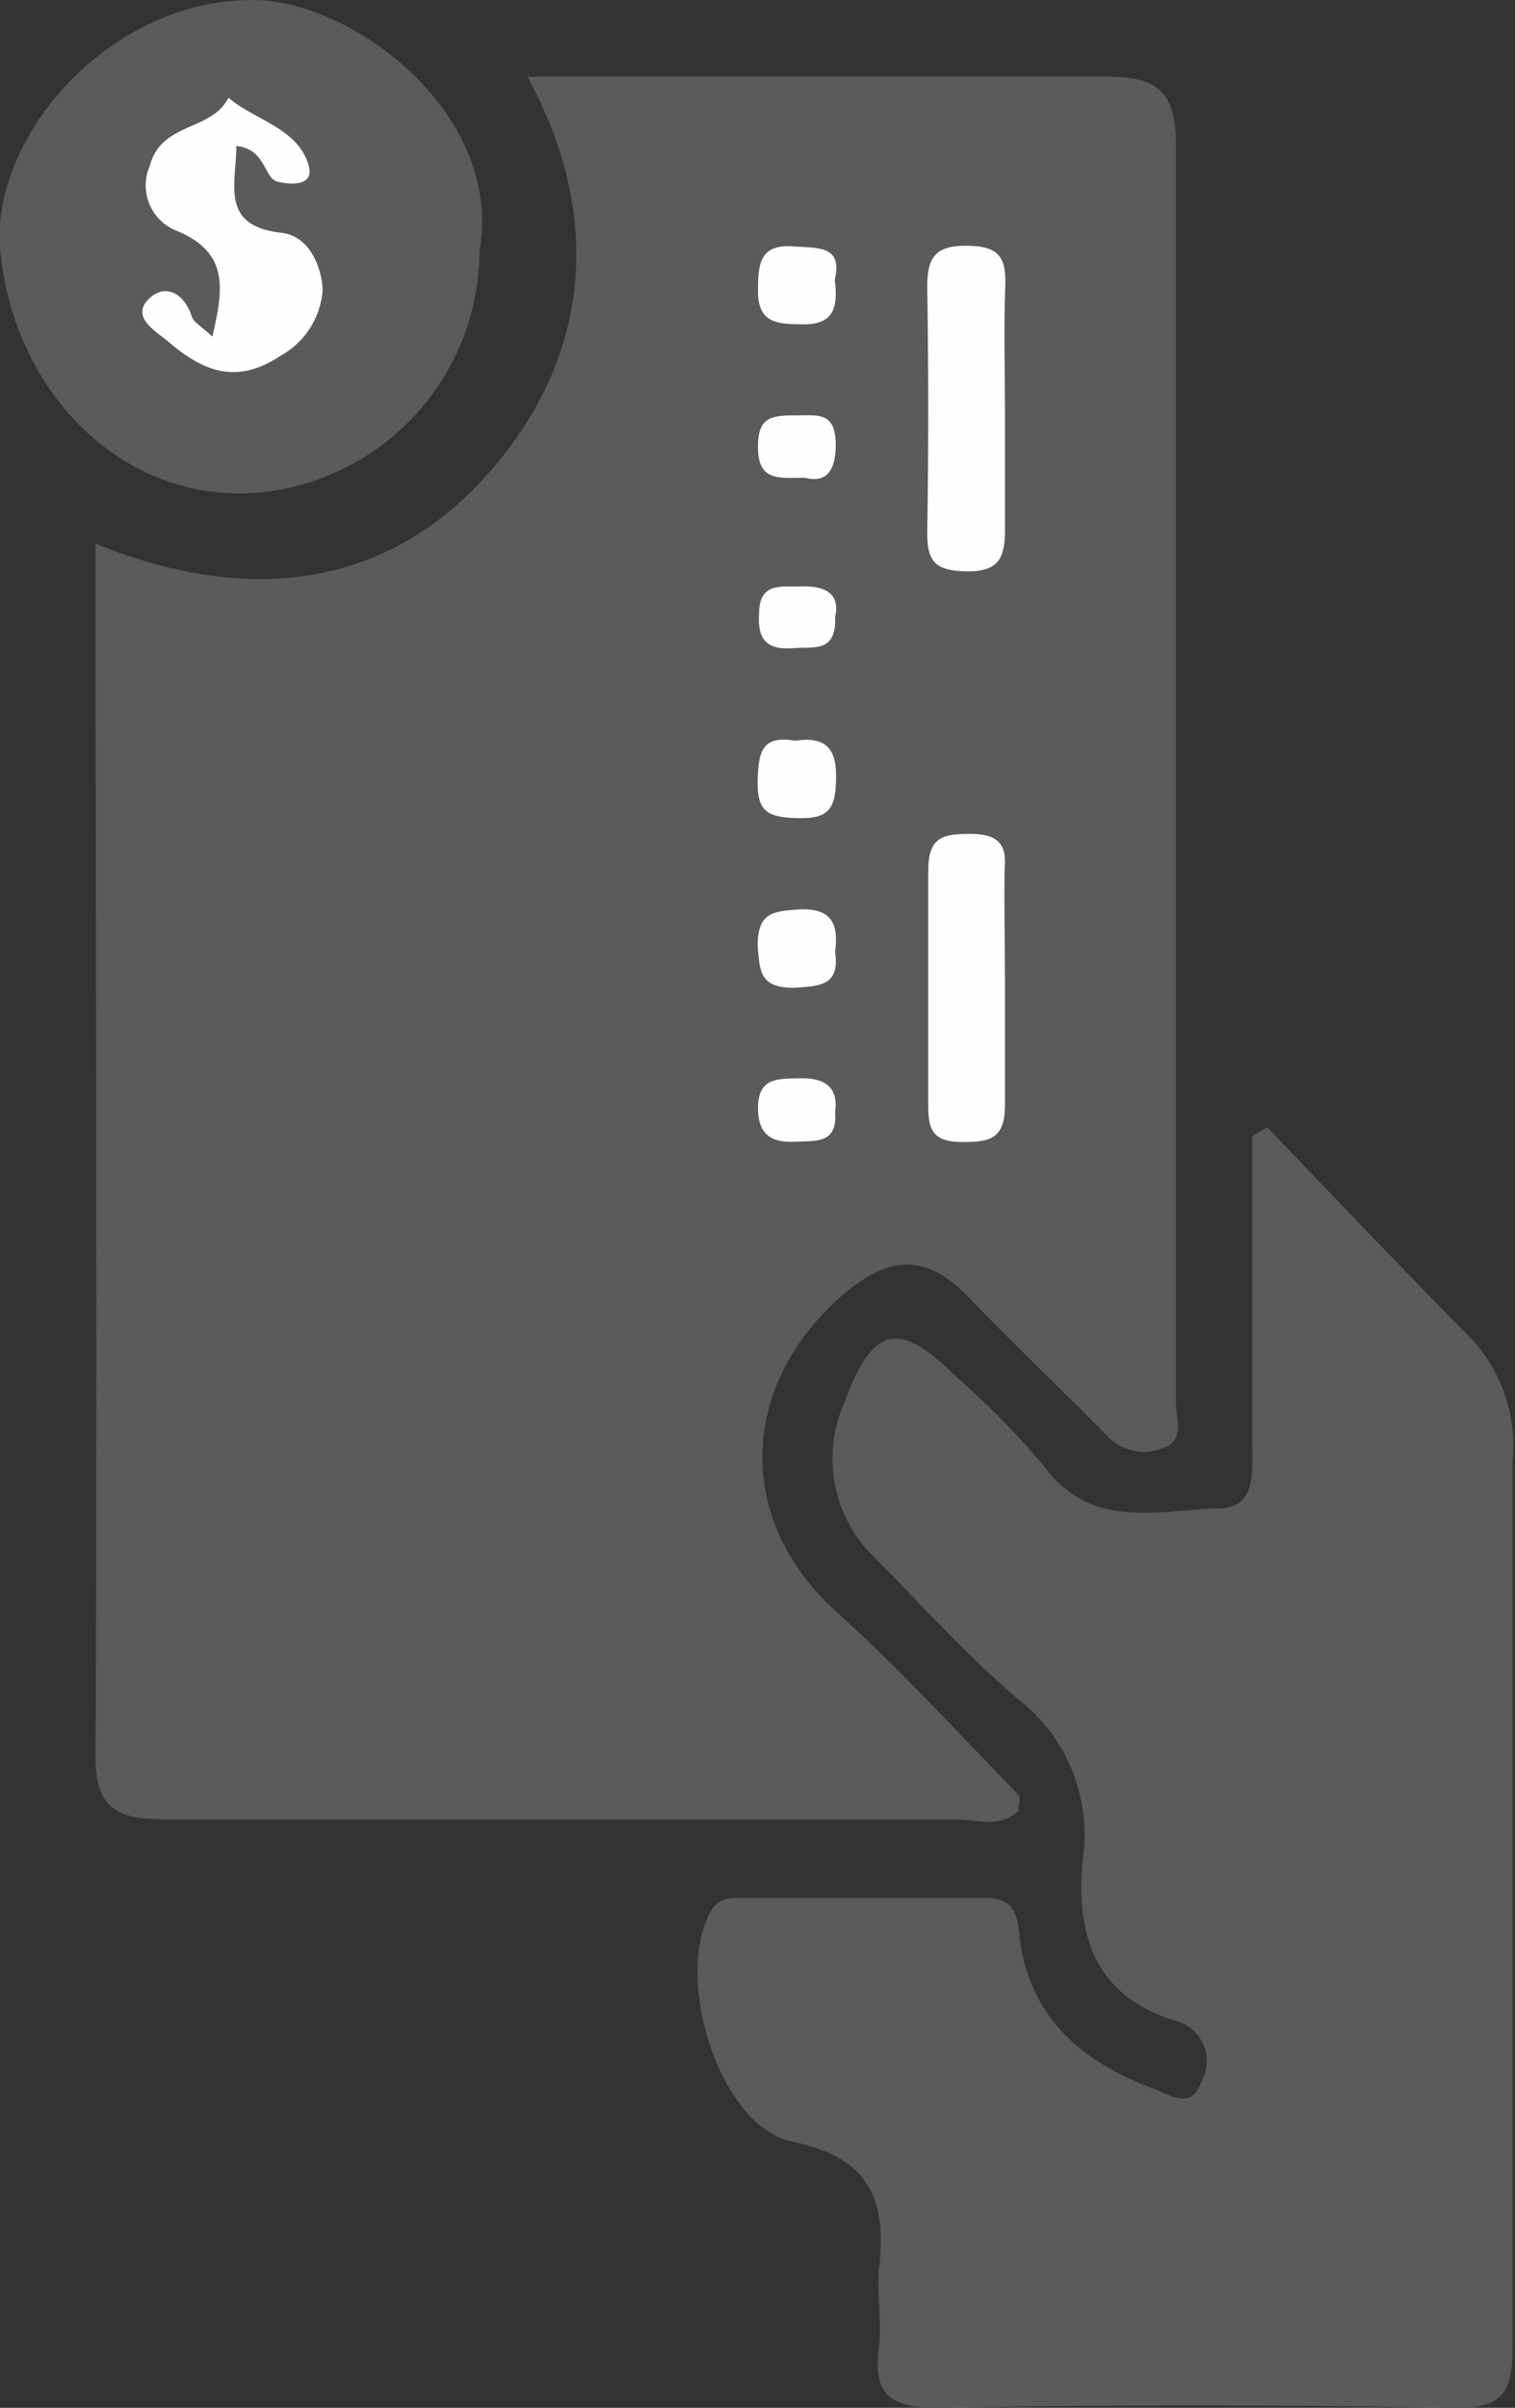 <svg xmlns="http://www.w3.org/2000/svg" viewBox="0 0 44.23 70.25"><rect x="0" y="0" width="44.23" height="70.25" fill="#333333" stroke="none"/><defs><style>.cls-1{fill:#5b5b5b;}.cls-2{fill:#fefefe;}</style></defs><title>Recurso 6</title><g id="Capa_2" data-name="Capa 2"><g id="Capa_1-2" data-name="Capa 1"><path class="cls-1" d="M15.4,2.24c5.89,0,11.44,0,17,0,1.49,0,1.93.55,1.93,2,0,12.23,0,24.45,0,36.68,0,.46.28,1.12-.4,1.34a1.47,1.47,0,0,1-1.63-.39c-1.31-1.34-2.68-2.62-4-4s-2.41-1.22-3.8,0c-2.9,2.61-3.08,6.5,0,9.23,1.83,1.65,3.5,3.49,5.23,5.26.08.08,0,.28,0,.47-.55.53-1.25.25-1.87.25-7.65,0-15.3,0-22.95,0-1.3,0-2.12-.16-2.12-1.79.05-11.78,0-23.55,0-35.43C7,17.58,11,17.26,14,14.09S17.84,6.72,15.4,2.24Z"/><path class="cls-1" d="M37,32.89c2,2.09,4,4.19,6.06,6.28a4.62,4.62,0,0,1,1.1,3.47c0,8.62,0,17.24,0,25.85,0,1.38-.34,1.78-1.74,1.76q-7.53-.14-15.06,0c-1.44,0-1.87-.44-1.7-1.78.09-.74-.06-1.5,0-2.24.23-2-.21-3.27-2.54-3.75-2.11-.44-3.45-4.74-2.38-6.7.22-.41.56-.41.93-.41,2.33,0,4.65,0,7,0,.74,0,1,.22,1.08,1,.23,2.39,1.74,3.75,3.9,4.56.56.21,1.13.63,1.42-.19A1.22,1.22,0,0,0,34.46,59c-2.54-.71-3.07-2.59-2.84-4.81a5,5,0,0,0-1.94-4.65c-1.48-1.27-2.79-2.73-4.16-4.11a4,4,0,0,1-.87-4.5c.83-2.28,1.6-2.42,3.28-.75a24.34,24.34,0,0,1,2.52,2.56c1.38,1.92,3.33,1.32,5.11,1.27,1.14,0,1-1.1,1-1.92,0-3,0-6,0-8.95Z"/><path class="cls-1" d="M14,7.32a7.11,7.11,0,0,1-6.9,7.08C3.25,14.44.32,11.18,0,7.2-.23,4,3.14,0,7.38,0,10.28,0,14.7,3.3,14,7.32Z"/><path class="cls-2" d="M29.34,12.12c0,1.11,0,2.23,0,3.34,0,.81-.18,1.22-1.1,1.21s-1.18-.27-1.17-1.15q.06-3.57,0-7.14c0-.81.19-1.21,1.11-1.21s1.2.27,1.17,1.15C29.3,9.58,29.34,10.85,29.34,12.12Z"/><path class="cls-2" d="M29.34,28.67c0,1.19,0,2.39,0,3.57,0,1-.46,1.08-1.24,1.08s-1-.28-1-1c0-2.31,0-4.62,0-6.92,0-1,.45-1.07,1.23-1.07s1.07.28,1,1C29.31,26.44,29.34,27.56,29.34,28.67Z"/><path class="cls-2" d="M24.37,8.16c.11.85-.05,1.34-1,1.3-.76,0-1.27-.08-1.24-1.05,0-.76.09-1.3,1.06-1.22C23.88,7.24,24.61,7.16,24.37,8.16Z"/><path class="cls-2" d="M23.22,21.61c.83-.12,1.2.17,1.19,1.07s-.19,1.21-1.1,1.19-1.21-.19-1.19-1.1S22.29,21.46,23.22,21.61Z"/><path class="cls-2" d="M24.38,27.77c.15,1-.46,1-1.2,1.05-1,0-1-.48-1.06-1.23,0-1,.48-1,1.24-1.06C24.32,26.5,24.48,27,24.38,27.77Z"/><path class="cls-2" d="M23.5,13.94c-.74,0-1.34.11-1.37-.82s.35-1,1.06-1S24.4,12,24.4,13C24.39,13.72,24.14,14.1,23.5,13.94Z"/><path class="cls-2" d="M24.38,18c.05,1.07-.66.86-1.22.91-.74.06-1.05-.22-1-1,0-.95.68-.78,1.24-.8S24.56,17.24,24.38,18Z"/><path class="cls-2" d="M24.38,32.44c.08.94-.57.84-1.16.87s-1.1-.12-1.09-1,.59-.83,1.19-.85S24.5,31.6,24.38,32.44Z"/><path class="cls-2" d="M6.9,4.26c0,1.11-.49,2.33,1.31,2.53.87.1,1.19,1.08,1.21,1.67a2.39,2.39,0,0,1-1.23,1.92c-1.31.87-2.28.43-3.25-.39-.35-.3-1.09-.7-.65-1.21s1.06-.32,1.31.46c.06.17.29.29.6.58.31-1.35.51-2.42-1-3.07a1.42,1.42,0,0,1-.83-1.9c.34-1.31,1.8-1,2.3-2,.77.66,2,.88,2.33,1.94.21.66-.51.6-.9.51S7.76,4.34,6.9,4.26Z"/></g></g></svg>